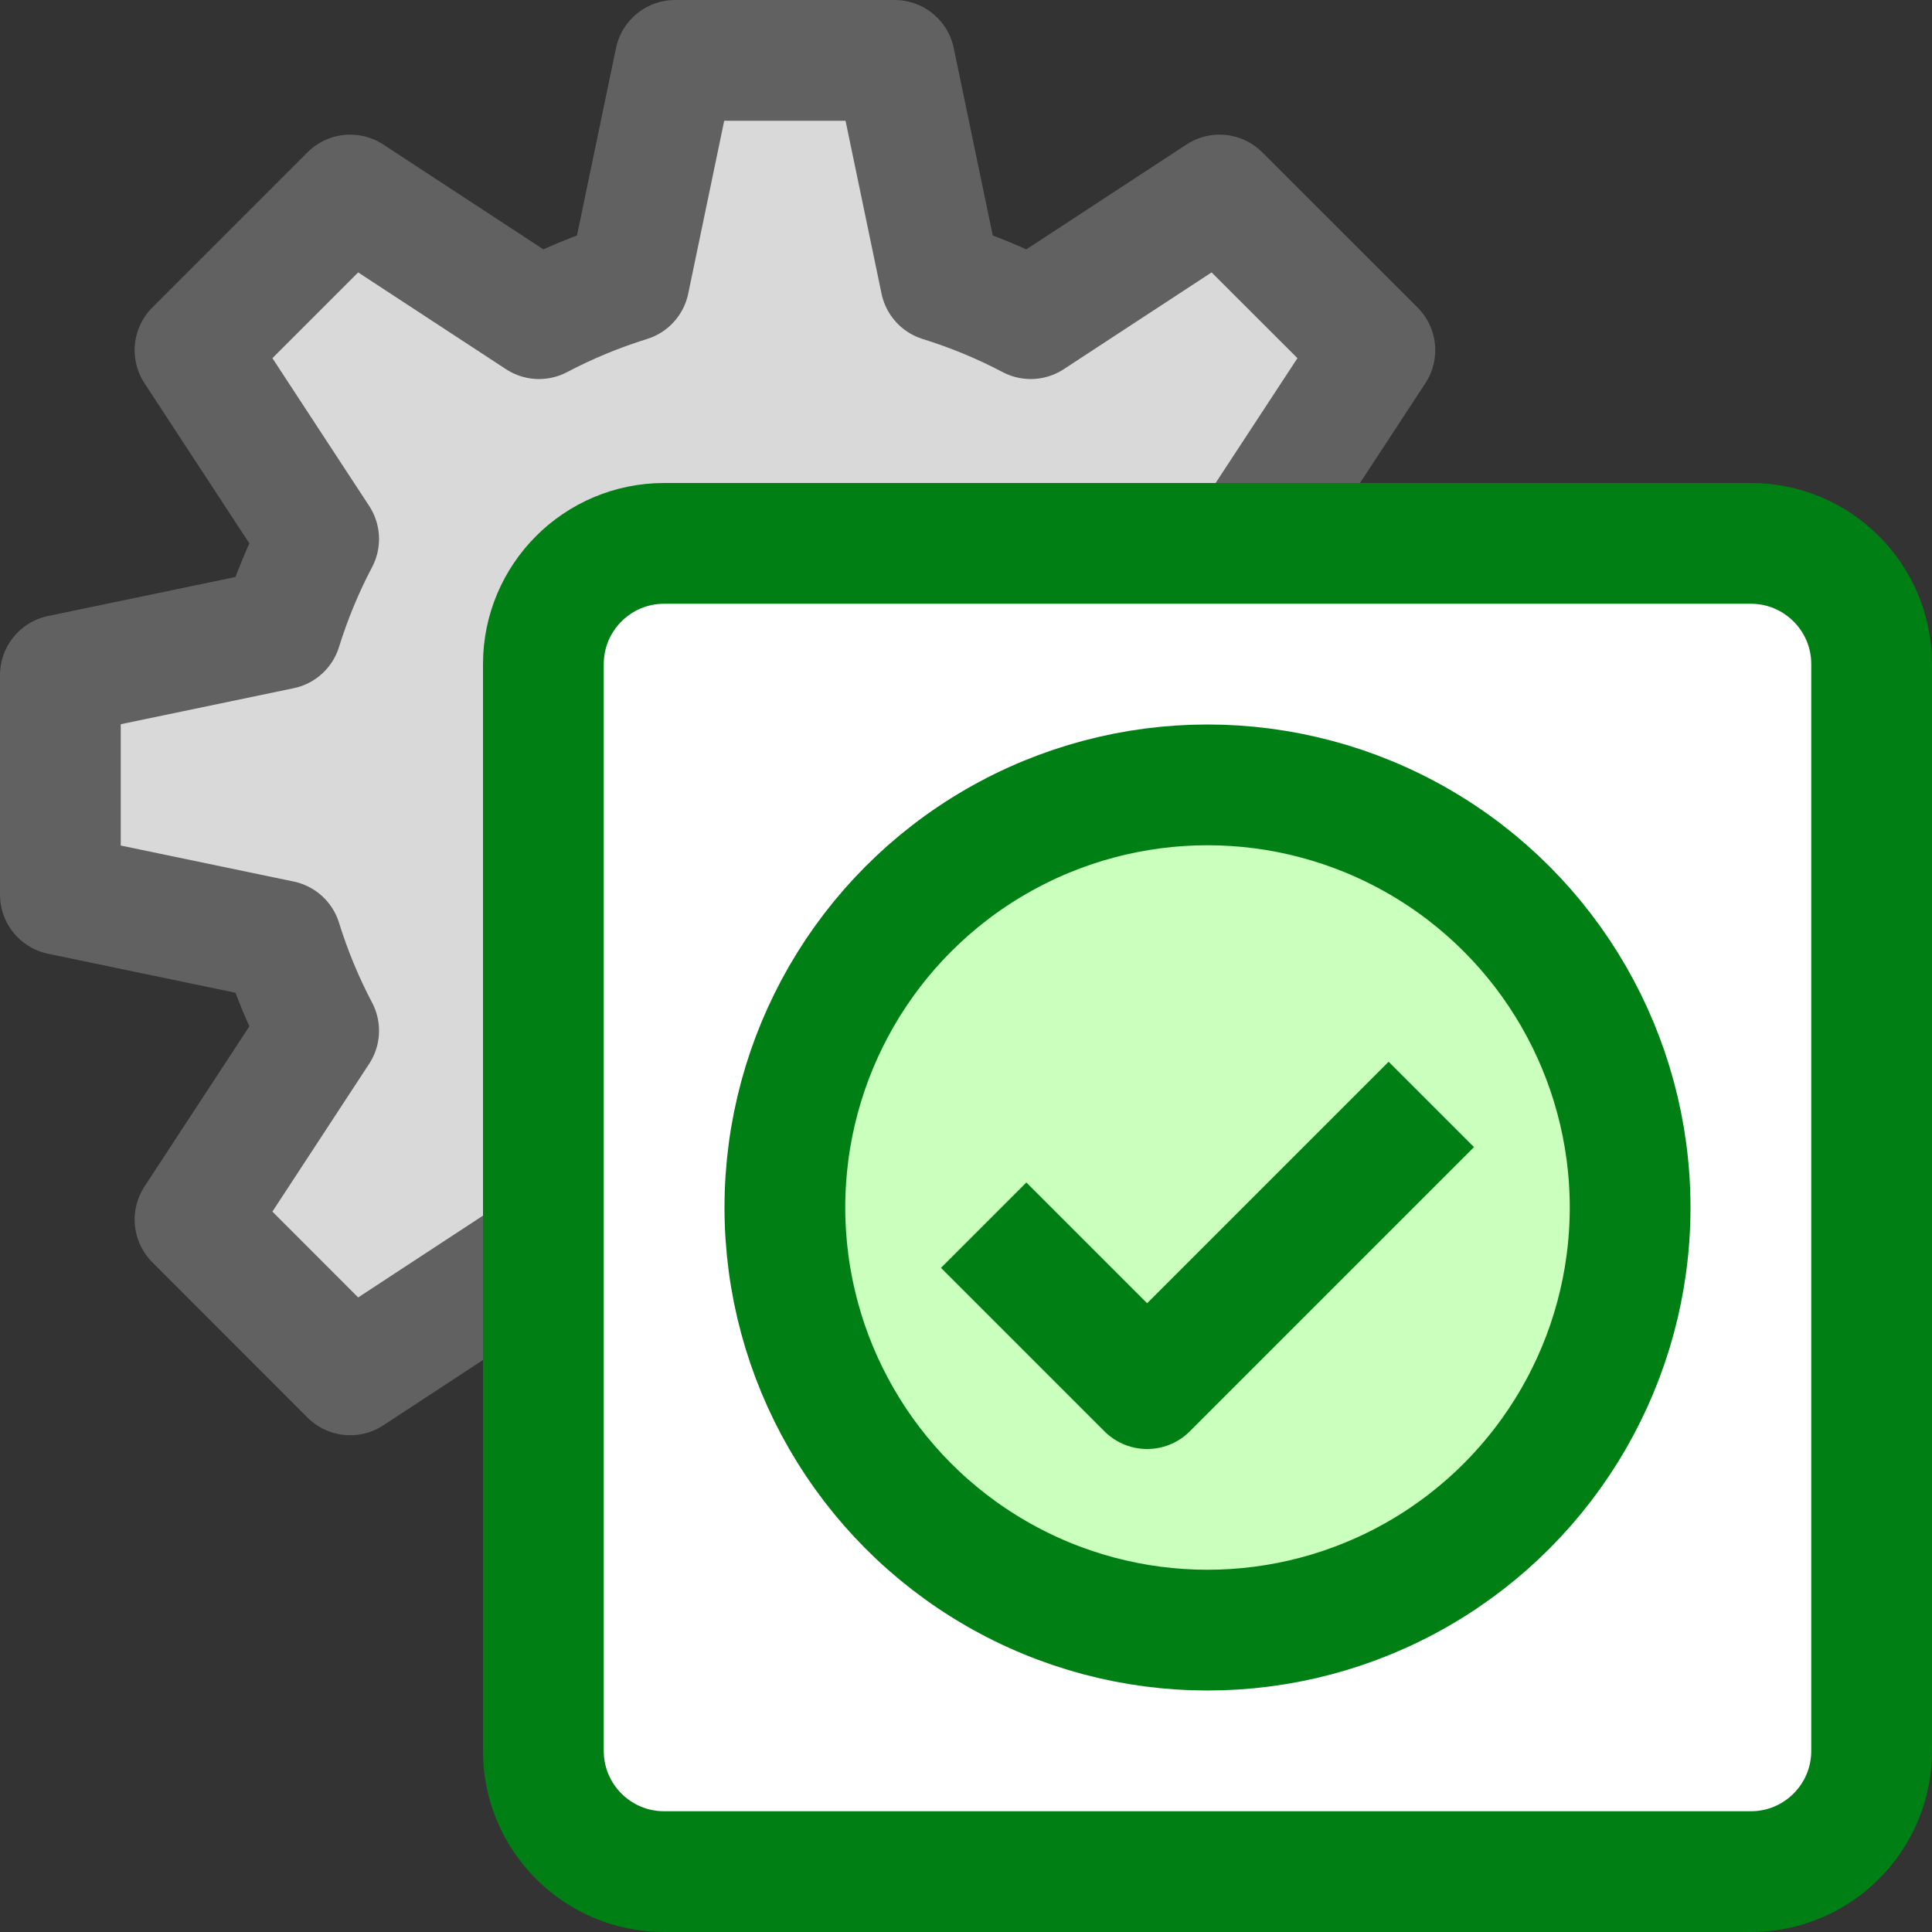 <svg width="16" height="16" viewBox="0 0 16 16" fill="none" xmlns="http://www.w3.org/2000/svg">
<rect x="0" y="0" width="16" height="16" fill="#333333" stroke="none"/>
<path fill-rule="evenodd" clip-rule="evenodd" d="M8.536 2.639C8.299 2.514 8.05 2.411 7.79 2.33L7.409 0.5H5.591L5.21 2.33C4.95 2.411 4.701 2.514 4.464 2.639L2.9 1.615L1.615 2.9L2.639 4.464C2.514 4.701 2.411 4.95 2.33 5.21L0.5 5.591V7.409L2.33 7.79C2.411 8.05 2.514 8.299 2.639 8.536L1.615 10.1L2.9 11.386L4.464 10.361C4.701 10.486 4.95 10.589 5.21 10.67L5.591 12.5H7.409L7.79 10.67C8.05 10.589 8.299 10.486 8.536 10.361L10.1 11.386L11.386 10.1L10.361 8.536C10.486 8.299 10.589 8.05 10.67 7.79L12.5 7.409V5.591L10.67 5.21C10.589 4.95 10.486 4.701 10.361 4.464L11.386 2.9L10.1 1.615L8.536 2.639Z" fill="#D9D9D9" stroke="#616161" stroke-linejoin="round"/>
<path d="M9 6.5C9 7.881 7.881 9 6.5 9C5.119 9 4 7.881 4 6.5C4 5.119 5.119 4 6.5 4C7.881 4 9 5.119 9 6.5Z" fill="#A6A6A6"/>
<path d="M8 6.5C8 7.328 7.328 8 6.5 8C5.672 8 5 7.328 5 6.5C5 5.672 5.672 5 6.5 5C7.328 5 8 5.672 8 6.5Z" fill="#616162"/>
<path d="M4.5 5.5C4.5 4.948 4.948 4.5 5.5 4.5H14.5C15.052 4.5 15.5 4.948 15.5 5.5L15.5 14.5C15.5 15.052 15.052 15.5 14.5 15.5L5.5 15.5C4.948 15.5 4.5 15.052 4.5 14.5V5.5Z" fill="#FFFFFF" stroke="#008014"/>
<circle cx="10" cy="10" r="3.5" fill="#CBFFBE" stroke="#008014"/>
<path d="M8.5 10.5L9.5 11.5L11.5 9.5" stroke="#008014" stroke-linecap="square" stroke-linejoin="round"/>
</svg>
